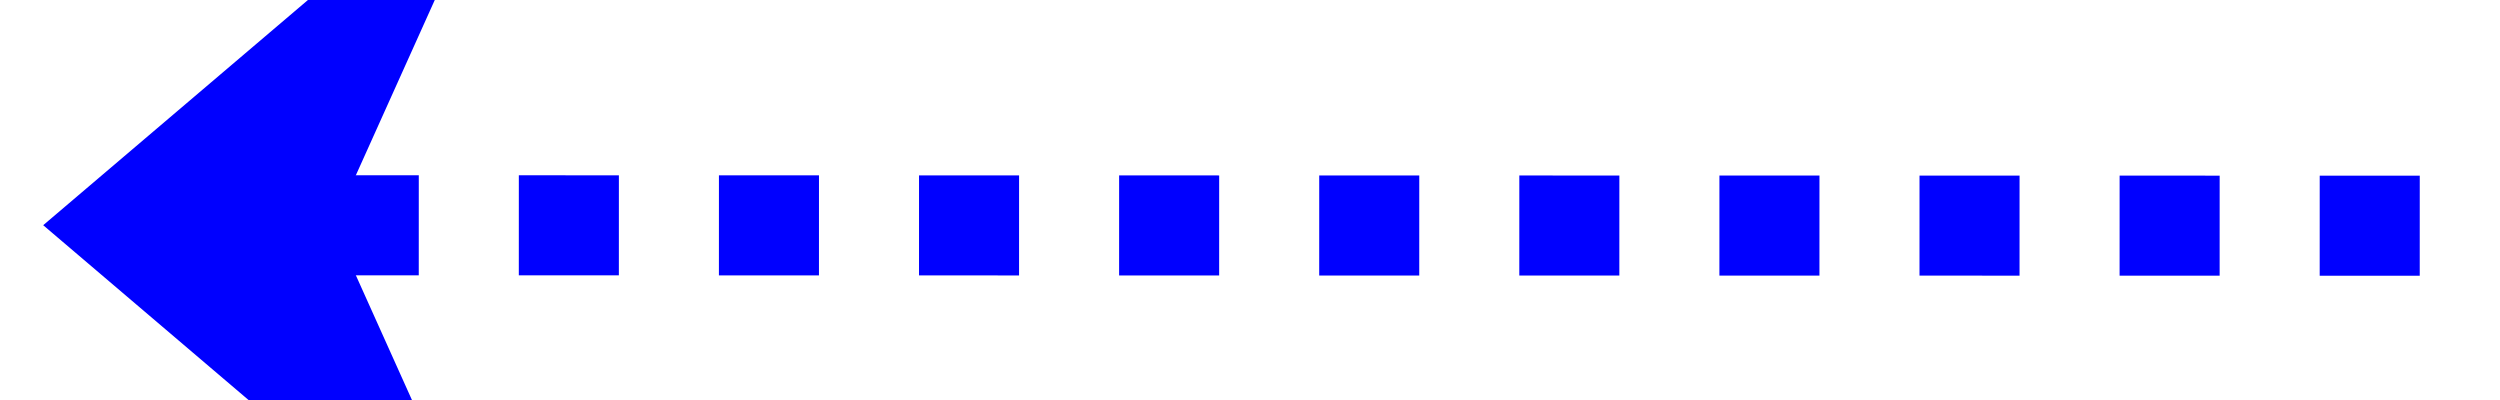 ﻿<?xml version="1.0" encoding="utf-8"?>
<svg version="1.1" xmlns:xlink="http://www.w3.org/1999/xlink" width="50px" height="8px" viewBox="160 178  50 8" xmlns="http://www.w3.org/2000/svg">
  <g transform="matrix(0.758 0.653 -0.653 0.758 163.572 -76.631 )">
    <path d="M 203 167  L 168.516 196.695  " stroke-width="2" stroke-dasharray="2,2" stroke="#0000ff" fill="none" />
    <path d="M 168.903 185.804  L 167 198  L 179.343 197.928  L 171.395 194.215  L 168.903 185.804  Z " fill-rule="nonzero" fill="#0000ff" stroke="none" />
  </g>
</svg>